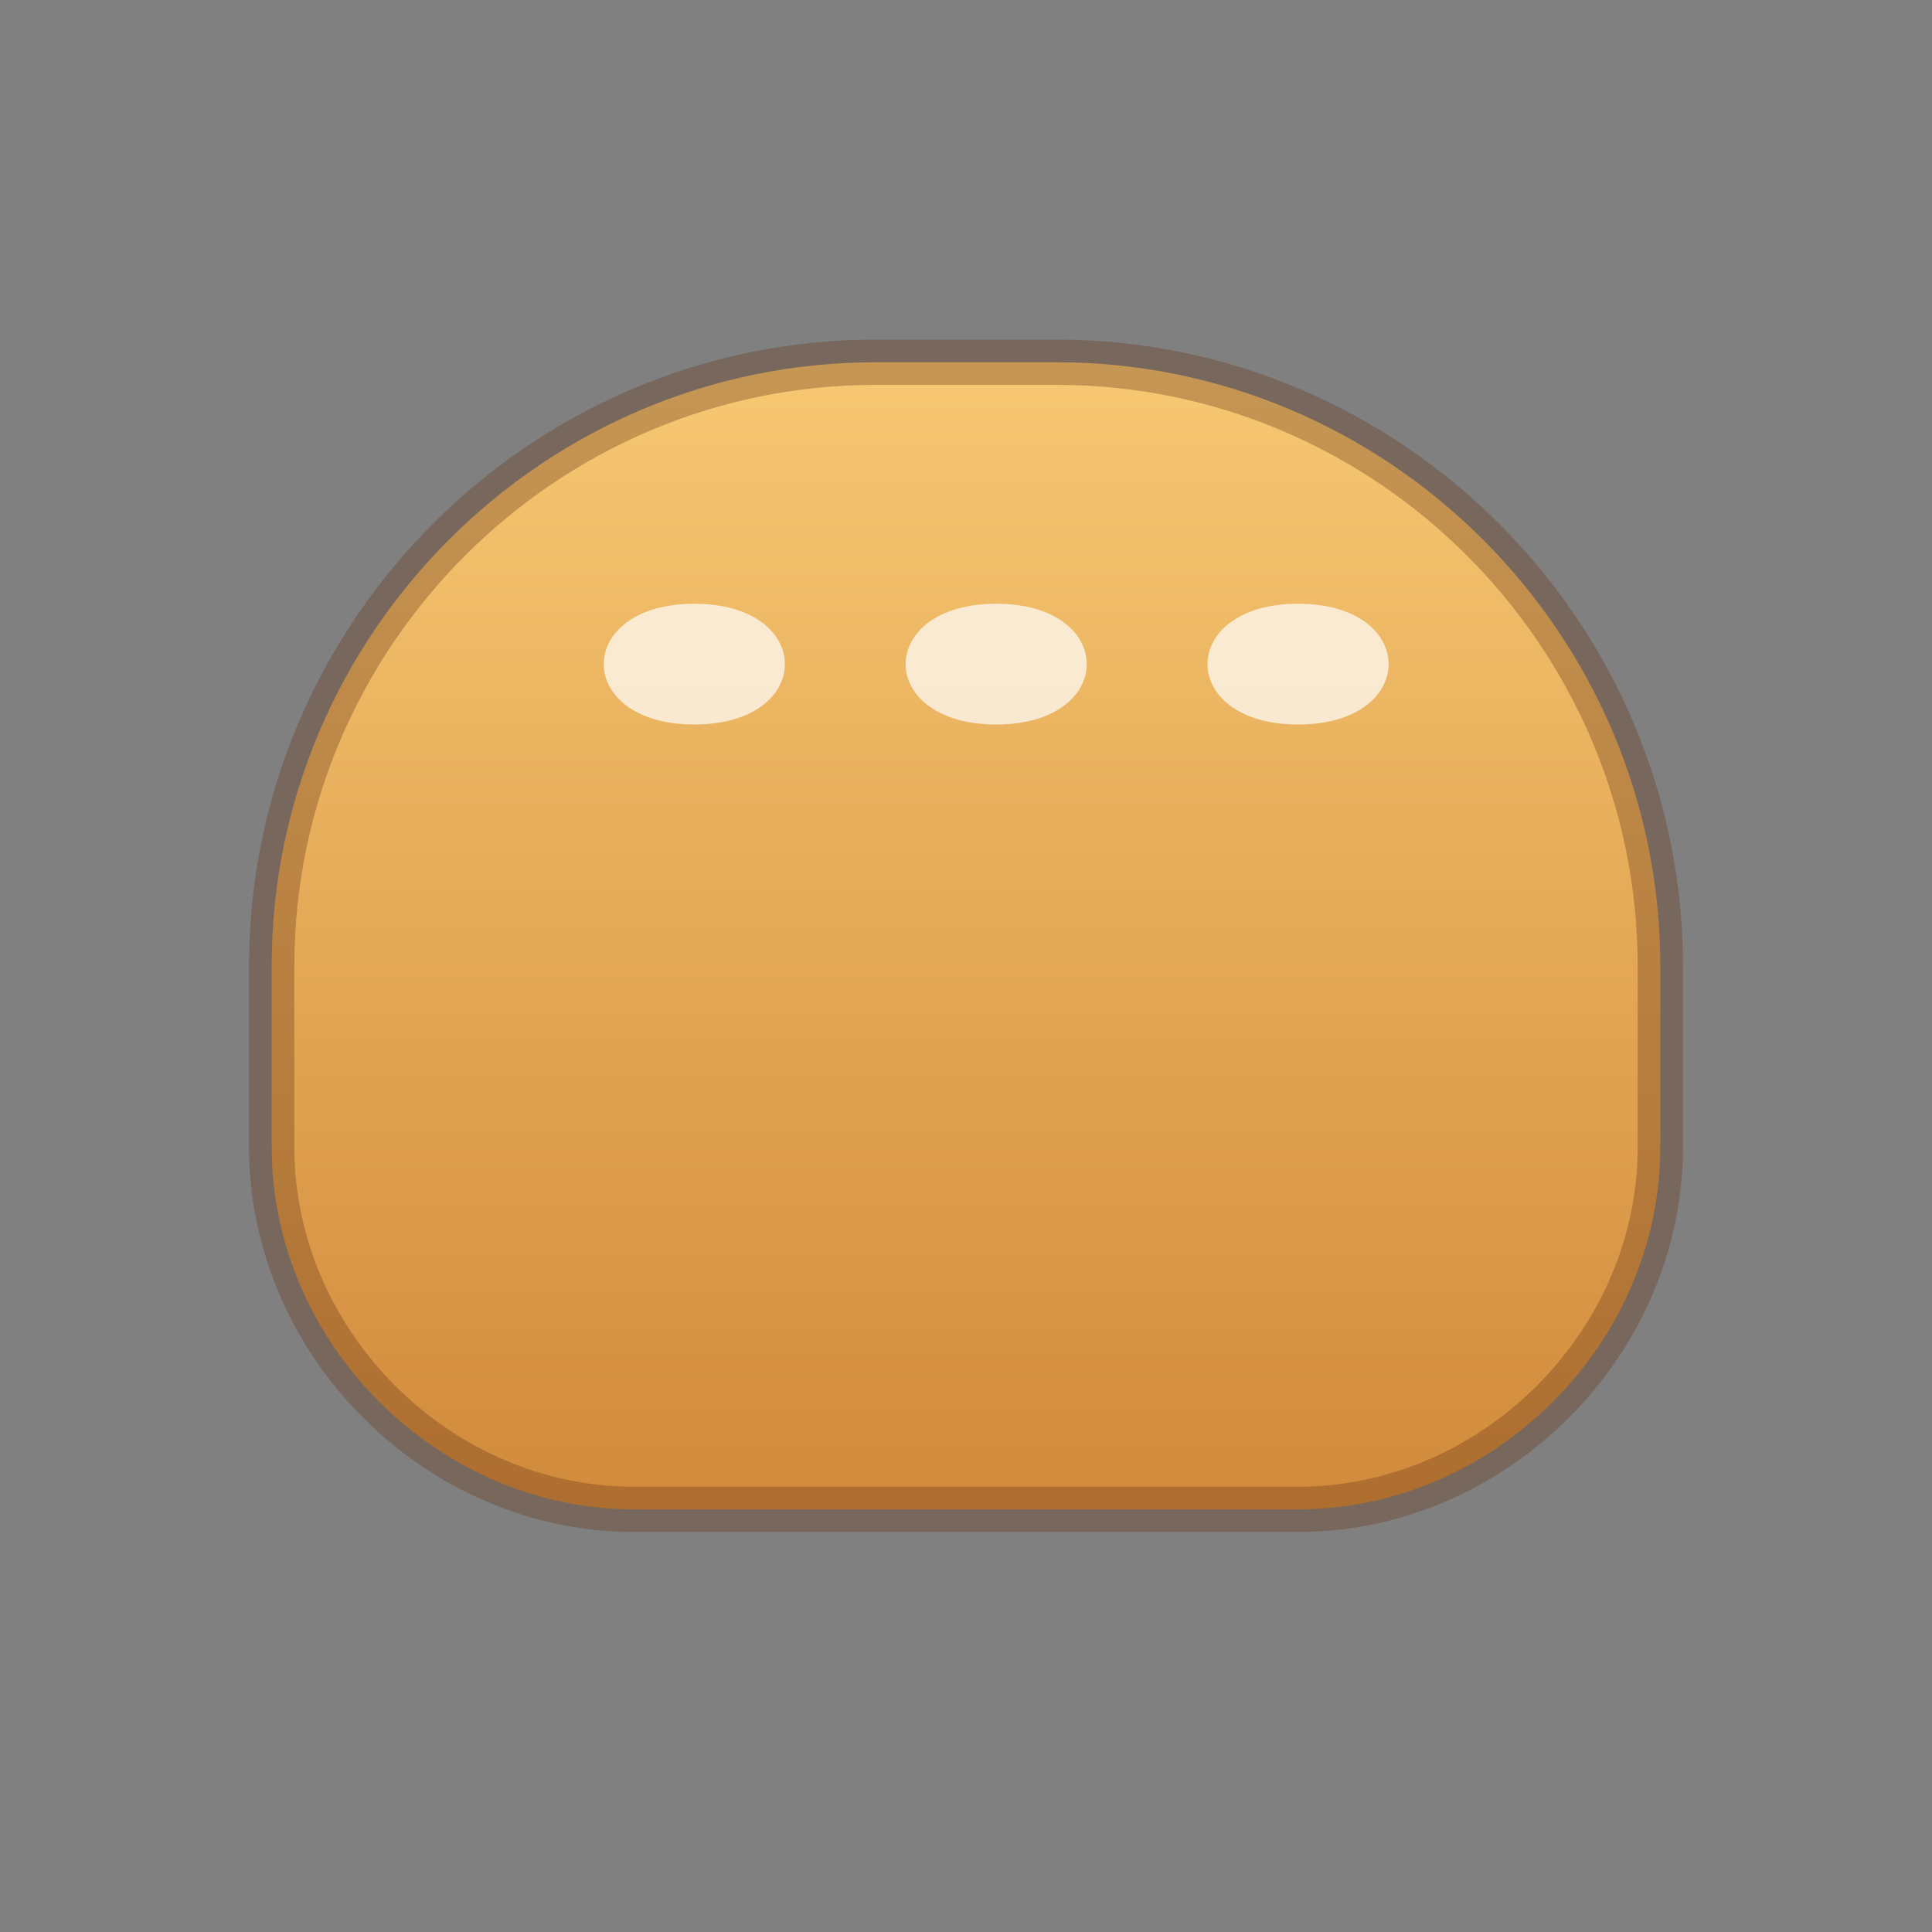 ﻿<svg xmlns="http://www.w3.org/2000/svg" viewBox="0 0 128 128">
  <rect x="0" y="0" width="128" height="128" fill="#808080" stroke="none"/>
  <defs>
    <linearGradient id="g" x1="0" x2="0" y1="0" y2="1">
      <stop offset="0" stop-color="#f7c873"/>
      <stop offset="1" stop-color="#d18a3b"/>
    </linearGradient>
  </defs>
  <g fill="none" stroke="none">
    <!-- loaf base -->
    <path d="M18 64c0-22 18-40 40-40h12c22 0 40 18 40 40v12c0 13-11 24-24 24H42C29 100 18 89 18 76V64z" fill="url(#g)"/>
    <!-- top cuts -->
    <path d="M46 40c8 0 8 8 0 8s-8-8 0-8zm20 0c8 0 8 8 0 8s-8-8 0-8zm20 0c8 0 8 8 0 8s-8-8 0-8z" fill="#fff" opacity=".7"/>
    <!-- subtle outline -->
    <path d="M18 64c0-22 18-40 40-40h12c22 0 40 18 40 40v12c0 13-11 24-24 24H42C29 100 18 89 18 76V64z"
          fill="none" stroke="#6a3a1a" stroke-width="3" opacity=".35"/>
  </g>
</svg>
